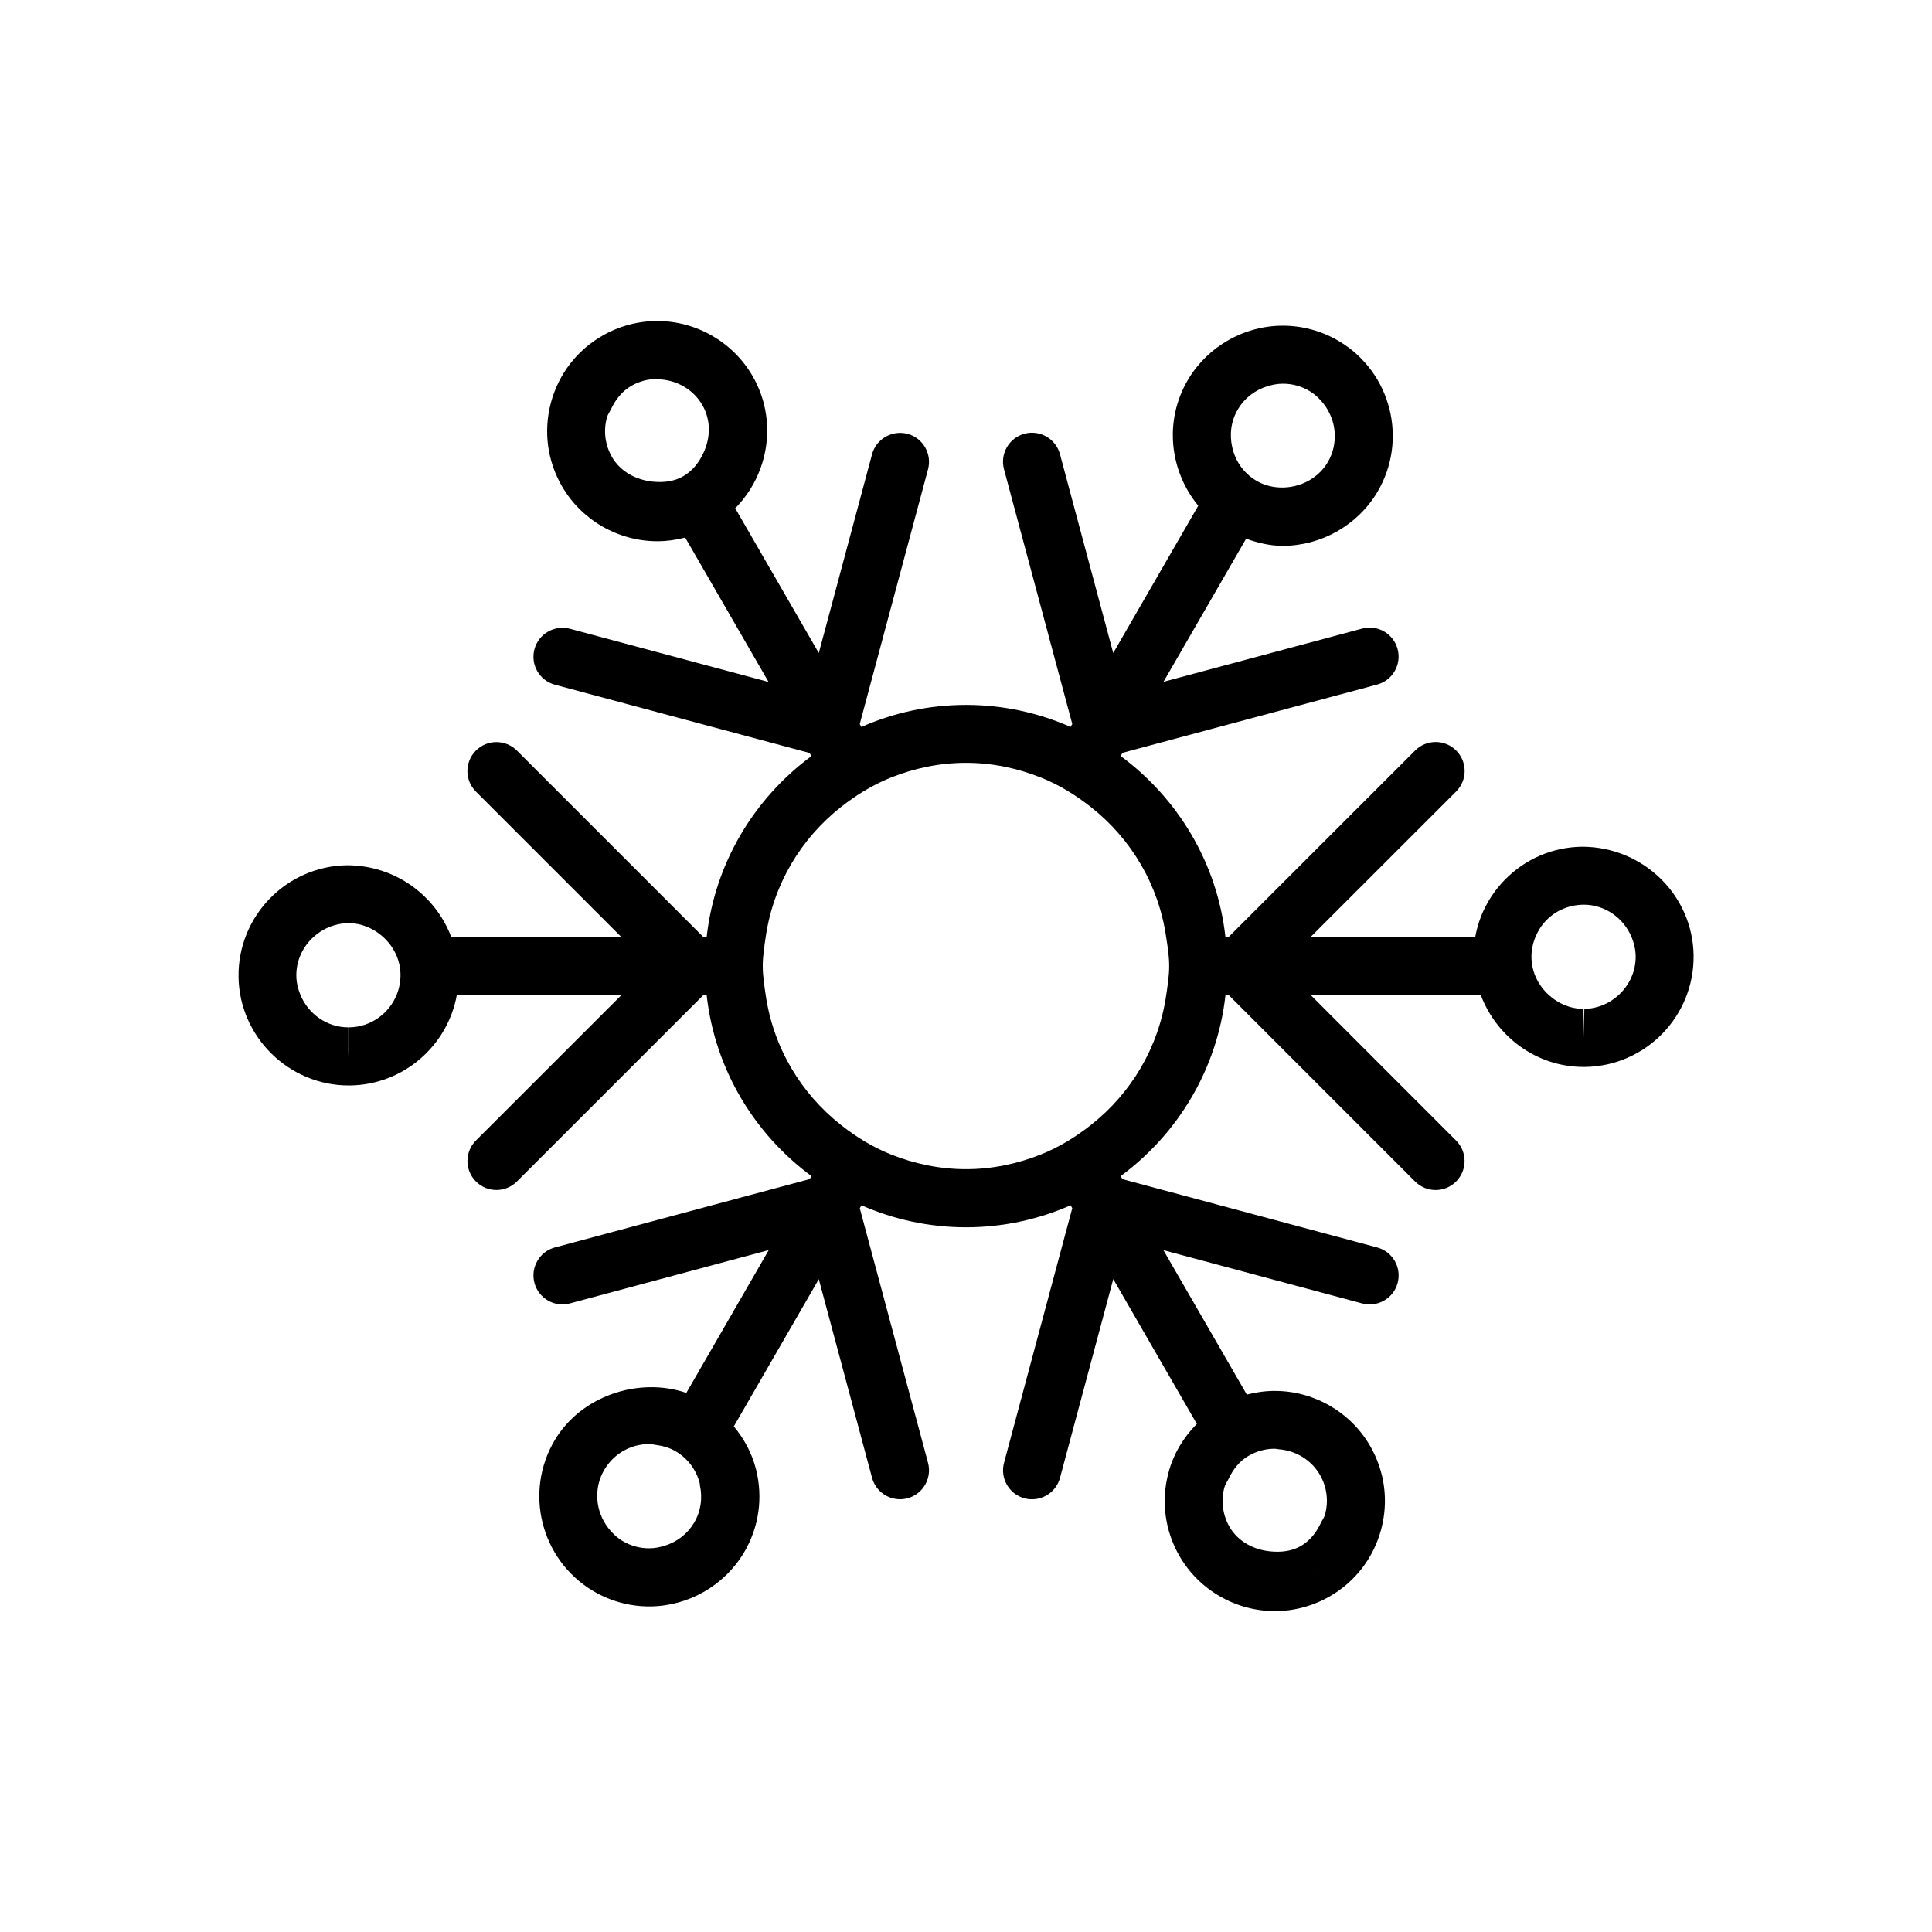 <?xml version="1.0" encoding="utf-8"?>
<!-- Generator: Adobe Illustrator 16.0.0, SVG Export Plug-In . SVG Version: 6.00 Build 0)  -->
<!DOCTYPE svg PUBLIC "-//W3C//DTD SVG 1.1//EN" "http://www.w3.org/Graphics/SVG/1.1/DTD/svg11.dtd">
<svg version="1.1" id="Layer_1" xmlns="http://www.w3.org/2000/svg" xmlns:xlink="http://www.w3.org/1999/xlink" x="0px" y="0px"
	 width="50px" height="50px" viewBox="-245.5 174.5 50 50" enable-background="new -245.5 174.5 50 50" xml:space="preserve">
<path d="M-204.56,196.413L-204.56,196.413c-0.761,0.011-1.473,0.318-2.003,0.864c-0.399,0.411-0.659,0.921-0.758,1.473h-4.261
	l3.767-3.766c0.293-0.293,0.293-0.768,0-1.061s-0.768-0.293-1.061,0l-4.827,4.826h-0.083c-0.213-1.918-1.234-3.591-2.711-4.683
	l0.047-0.083l6.59-1.766c0.4-0.107,0.637-0.519,0.53-0.919c-0.107-0.4-0.518-0.639-0.919-0.53l-5.14,1.377l2.138-3.703
	c0.305,0.108,0.621,0.184,0.946,0.184c0.998,0,1.936-0.531,2.448-1.387c0.805-1.349,0.363-3.102-0.985-3.907
	c-0.442-0.264-0.946-0.403-1.458-0.403c-0.998,0-1.936,0.531-2.449,1.388c-0.634,1.063-0.485,2.368,0.26,3.271l-2.201,3.812
	l-1.378-5.145c-0.107-0.399-0.518-0.637-0.919-0.53c-0.4,0.107-0.637,0.519-0.53,0.919l1.767,6.593l-0.043,0.076
	c-0.83-0.365-1.744-0.57-2.707-0.57s-1.877,0.205-2.707,0.57l-0.043-0.075l1.767-6.591c0.107-0.4-0.13-0.812-0.53-0.919
	c-0.399-0.105-0.812,0.131-0.919,0.53l-1.378,5.142l-2.163-3.746c0.879-0.89,1.105-2.285,0.45-3.421
	c-0.508-0.879-1.454-1.425-2.469-1.425c-0.498,0-0.99,0.133-1.422,0.383c-0.659,0.379-1.13,0.993-1.328,1.729
	c-0.197,0.736-0.096,1.504,0.284,2.162c0.508,0.879,1.455,1.425,2.47,1.425c0.244,0,0.485-0.033,0.72-0.095l2.158,3.737
	l-5.141-1.377c-0.398-0.106-0.811,0.131-0.918,0.53c-0.107,0.4,0.13,0.812,0.531,0.919l6.59,1.766l0.047,0.081
	c-1.478,1.092-2.498,2.765-2.711,4.683h-0.085l-4.826-4.826c-0.293-0.293-0.768-0.293-1.061,0s-0.293,0.768,0,1.061l3.766,3.766
	h-4.403c-0.408-1.081-1.453-1.859-2.701-1.859h0c-1.569,0.023-2.828,1.32-2.805,2.892c0.023,1.547,1.302,2.806,2.849,2.806h0.042
	c1.381-0.021,2.519-1.027,2.758-2.338h4.259l-3.764,3.763c-0.293,0.293-0.293,0.768,0,1.061c0.146,0.146,0.338,0.22,0.53,0.22
	s0.384-0.073,0.53-0.22l4.824-4.823h0.087c0.213,1.918,1.234,3.592,2.712,4.683l-0.044,0.077l-6.595,1.769
	c-0.4,0.107-0.637,0.519-0.53,0.919c0.107,0.4,0.521,0.639,0.919,0.53l5.145-1.38l-2.133,3.696c-1.234-0.42-2.724,0.08-3.402,1.217
	c-0.806,1.347-0.364,3.099,0.984,3.906c0.442,0.264,0.946,0.403,1.458,0.403c0.998,0,1.935-0.531,2.448-1.387
	c0.39-0.654,0.502-1.421,0.316-2.159c-0.105-0.418-0.308-0.792-0.575-1.113l2.199-3.81l1.378,5.139
	c0.09,0.335,0.393,0.556,0.724,0.556c0.064,0,0.13-0.008,0.195-0.025c0.4-0.107,0.637-0.519,0.53-0.919l-1.766-6.587l0.044-0.076
	c0.829,0.364,1.744,0.569,2.706,0.569s1.877-0.205,2.706-0.569l0.043,0.074l-1.766,6.59c-0.107,0.4,0.13,0.812,0.53,0.919
	c0.065,0.018,0.13,0.025,0.195,0.025c0.331,0,0.634-0.221,0.724-0.556l1.378-5.142l2.163,3.748
	c-0.344,0.347-0.604,0.771-0.733,1.258c-0.197,0.735-0.096,1.503,0.284,2.162c0.507,0.879,1.454,1.424,2.469,1.424
	c0.498,0,0.99-0.132,1.422-0.382c0.659-0.38,1.13-0.994,1.327-1.729c0.198-0.735,0.097-1.503-0.284-2.162
	c-0.507-0.879-1.453-1.425-2.469-1.425c-0.245,0-0.487,0.034-0.722,0.096l-2.159-3.739l5.143,1.379
	c0.399,0.108,0.812-0.13,0.919-0.53c0.107-0.4-0.13-0.812-0.53-0.919l-6.593-1.768l-0.045-0.079
	c1.478-1.091,2.499-2.765,2.712-4.683h0.086l4.822,4.824c0.146,0.146,0.338,0.22,0.53,0.22s0.384-0.073,0.53-0.22
	c0.293-0.293,0.293-0.768,0-1.061l-3.761-3.764h4.401c0.407,1.08,1.445,1.859,2.659,1.859h0.043
	c1.571-0.023,2.829-1.321,2.805-2.892C-201.693,197.672-202.969,196.413-204.56,196.413z M-213.46,185.087
	c0.174-0.291,0.445-0.493,0.757-0.59c0.129-0.04,0.264-0.067,0.405-0.067c0.242,0,0.48,0.065,0.688,0.19
	c0.15,0.09,0.271,0.208,0.372,0.339c0.327,0.426,0.386,1.023,0.095,1.512c-0.275,0.46-0.818,0.698-1.336,0.637
	c-0.179-0.021-0.354-0.075-0.515-0.172c-0.331-0.197-0.54-0.516-0.617-0.866C-213.684,185.745-213.644,185.395-213.46,185.087z
	 M-229.66,186.331c-0.18-0.312-0.228-0.675-0.134-1.023c0.021-0.08,0.072-0.145,0.107-0.219c0.116-0.244,0.281-0.462,0.521-0.6
	c0.205-0.119,0.438-0.182,0.672-0.182c0.032,0,0.063,0.011,0.095,0.013c0.444,0.032,0.852,0.274,1.075,0.662
	c0.23,0.399,0.211,0.858,0.026,1.246c-0.113,0.238-0.274,0.455-0.519,0.597c-0.242,0.14-0.518,0.167-0.788,0.14
	C-229.03,186.923-229.44,186.711-229.66,186.331z M-237.724,200.25c-0.063-0.152-0.104-0.316-0.107-0.49
	c-0.006-0.4,0.167-0.759,0.443-1.01c0.238-0.217,0.552-0.354,0.905-0.359c0.347,0,0.66,0.141,0.9,0.359
	c0.267,0.243,0.443,0.583,0.448,0.969c0.002,0.188-0.034,0.367-0.101,0.531c-0.199,0.484-0.672,0.83-1.227,0.838l-0.02,0.747v-0.747
	C-237.041,201.088-237.521,200.739-237.724,200.25z M-227.54,213.913c-0.174,0.291-0.444,0.493-0.756,0.59
	c-0.129,0.04-0.264,0.067-0.405,0.067c-0.242,0-0.48-0.065-0.688-0.19c-0.15-0.09-0.271-0.208-0.372-0.339
	c-0.328-0.427-0.387-1.022-0.095-1.511c0.247-0.412,0.68-0.658,1.161-0.658c0.059,0,0.115,0.016,0.173,0.023
	c0.181,0.024,0.357,0.073,0.516,0.169c0.309,0.184,0.527,0.478,0.616,0.827c0.003,0.014-0.001,0.026,0.002,0.04
	C-227.313,213.269-227.362,213.616-227.54,213.913z M-212.415,212.006c0.444,0.032,0.85,0.274,1.074,0.662
	c0.18,0.312,0.228,0.676,0.134,1.023c-0.021,0.081-0.073,0.146-0.108,0.221c-0.116,0.244-0.281,0.461-0.52,0.599
	c-0.242,0.139-0.517,0.165-0.786,0.139c-0.427-0.041-0.837-0.252-1.057-0.632c-0.18-0.312-0.228-0.676-0.135-1.024
	c0.021-0.081,0.073-0.146,0.108-0.22c0.116-0.244,0.281-0.461,0.521-0.599c0.205-0.119,0.438-0.182,0.672-0.182
	C-212.478,211.993-212.447,212.004-212.415,212.006z M-211.802,215.316L-211.802,215.316c0.128,0,0.256-0.032,0.375-0.101
	C-211.545,215.284-211.674,215.316-211.802,215.316z M-215.242,199.5c0,0.257-0.04,0.503-0.076,0.75
	c-0.197,1.361-0.911,2.545-1.944,3.36c-0.393,0.311-0.82,0.575-1.291,0.764c-0.604,0.242-1.259,0.384-1.948,0.384
	s-1.344-0.142-1.948-0.384c-0.471-0.188-0.898-0.453-1.291-0.764c-1.033-0.815-1.747-1.999-1.944-3.36
	c-0.036-0.247-0.076-0.493-0.076-0.75s0.04-0.503,0.076-0.75c0.197-1.361,0.911-2.545,1.943-3.36
	c0.393-0.31,0.819-0.574,1.291-0.764c0.604-0.242,1.259-0.384,1.948-0.384s1.345,0.142,1.948,0.384
	c0.472,0.189,0.898,0.454,1.291,0.764c1.033,0.816,1.746,1.999,1.943,3.36C-215.282,198.997-215.242,199.243-215.242,199.5z
	 M-205.417,200.25c-0.267-0.243-0.443-0.584-0.449-0.97c-0.003-0.186,0.035-0.364,0.103-0.53c0.064-0.156,0.156-0.303,0.277-0.428
	c0.251-0.259,0.588-0.404,0.971-0.409c0.557,0,1.036,0.348,1.239,0.837c0.063,0.152,0.104,0.317,0.107,0.491
	c0.006,0.399-0.167,0.758-0.44,1.009c-0.235,0.217-0.544,0.354-0.888,0.359l-0.021,0.747v-0.747
	C-204.865,200.609-205.178,200.469-205.417,200.25z"/>
</svg>
